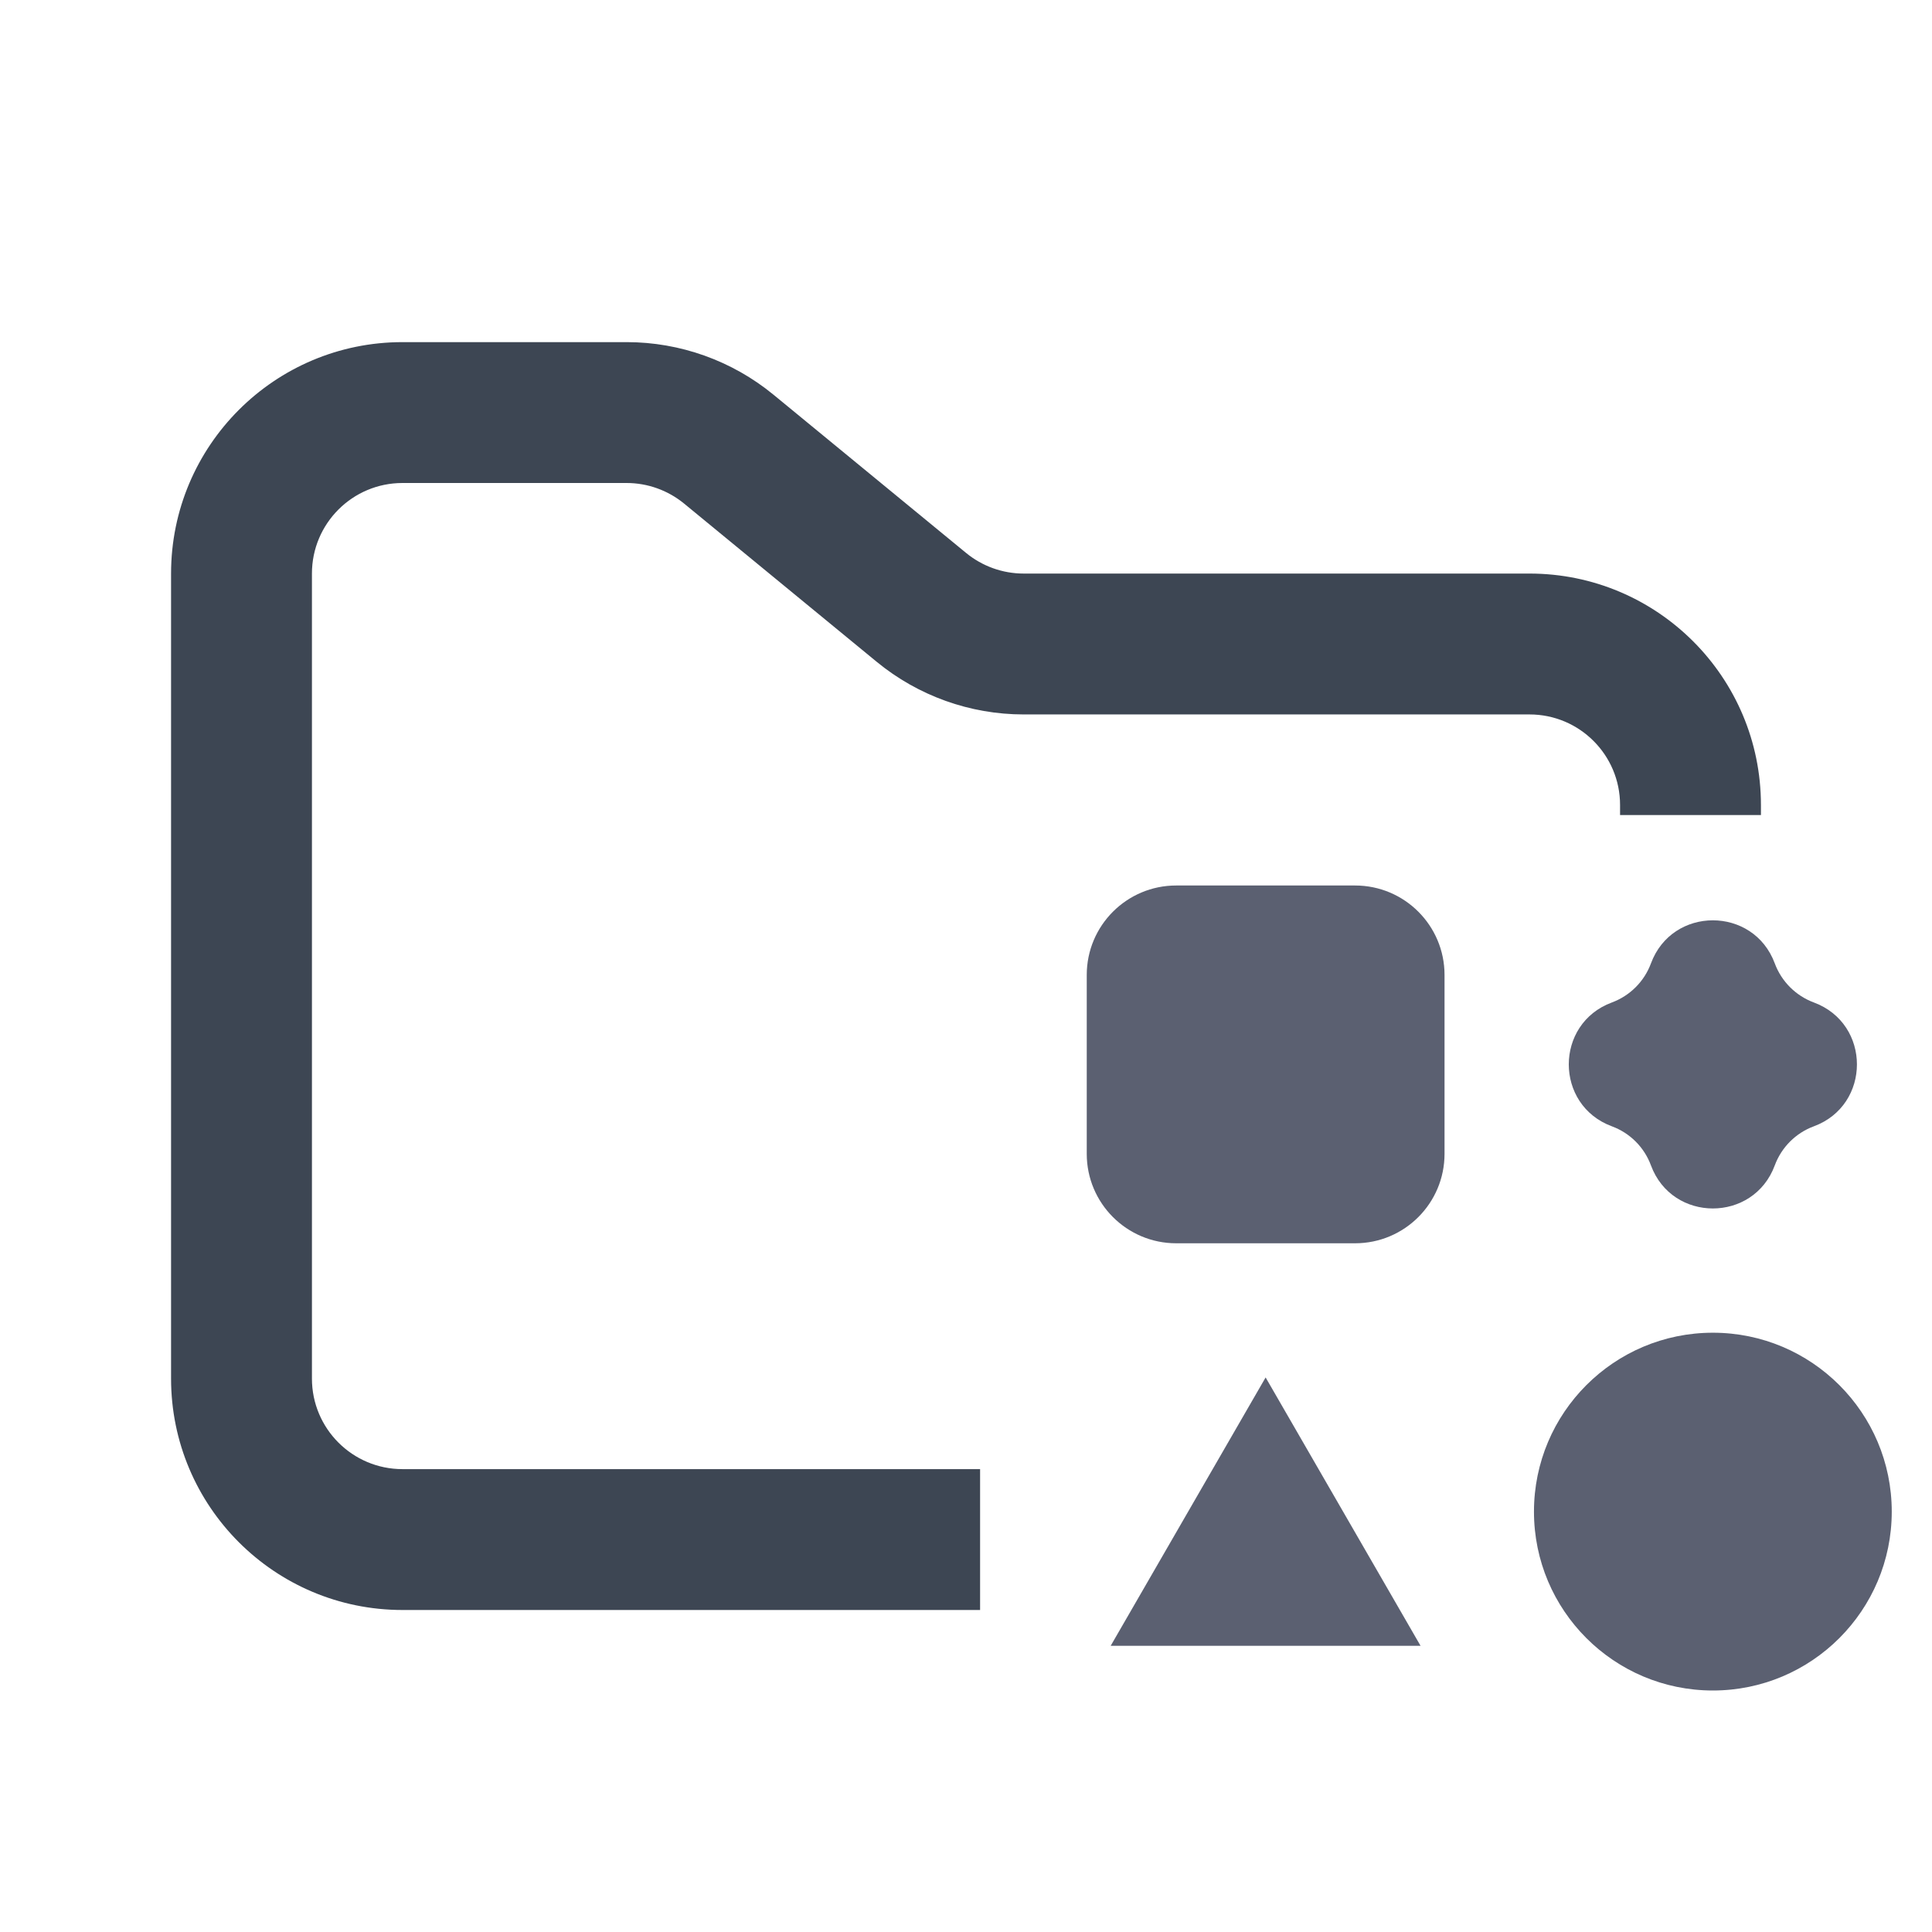 <svg width="48" height="48" viewBox="0 0 48 48" fill="none" xmlns="http://www.w3.org/2000/svg">
<path fill-rule="evenodd" clip-rule="evenodd" d="M10 8.5C6.824 8.5 4.25 11.074 4.25 14.25V34.25C4.25 37.426 6.824 40 10 40H24.35V36.5H10C8.757 36.5 7.75 35.493 7.75 34.25V14.25C7.75 13.007 8.757 12 10 12H15.568C16.089 12 16.593 12.181 16.996 12.511L21.782 16.443C22.811 17.288 24.101 17.75 25.432 17.75H38C39.243 17.75 40.25 18.757 40.25 20V20.25H43.75V20C43.75 16.824 41.176 14.25 38 14.25H25.432C24.911 14.25 24.407 14.069 24.004 13.739L19.218 9.807C18.189 8.962 16.899 8.5 15.568 8.5H10Z" fill="#3D4653"/>
<path d="M31.444 34.222L35.293 40.889H27.595L31.444 34.222Z" fill="#5B6071"/>
<path d="M47 37.556C47 40.01 45.01 42 42.556 42C40.101 42 38.111 40.01 38.111 37.556C38.111 35.101 40.101 33.111 42.556 33.111C45.01 33.111 47 35.101 47 37.556Z" fill="#5B6071"/>
<path d="M27 24.222C27 22.995 27.995 22 29.222 22H33.667C34.894 22 35.889 22.995 35.889 24.222V28.667C35.889 29.894 34.894 30.889 33.667 30.889H29.222C27.995 30.889 27 29.894 27 28.667V24.222Z" fill="#5B6071"/>
<path d="M41.017 23.936C41.545 22.508 43.566 22.508 44.094 23.936C44.261 24.385 44.615 24.739 45.064 24.906C46.492 25.434 46.492 27.455 45.064 27.983C44.615 28.149 44.261 28.503 44.094 28.953C43.566 30.381 41.545 30.381 41.017 28.953C40.851 28.503 40.496 28.149 40.047 27.983C38.619 27.455 38.619 25.434 40.047 24.906C40.496 24.739 40.851 24.385 41.017 23.936Z" fill="#5B6071"/>
</svg>
